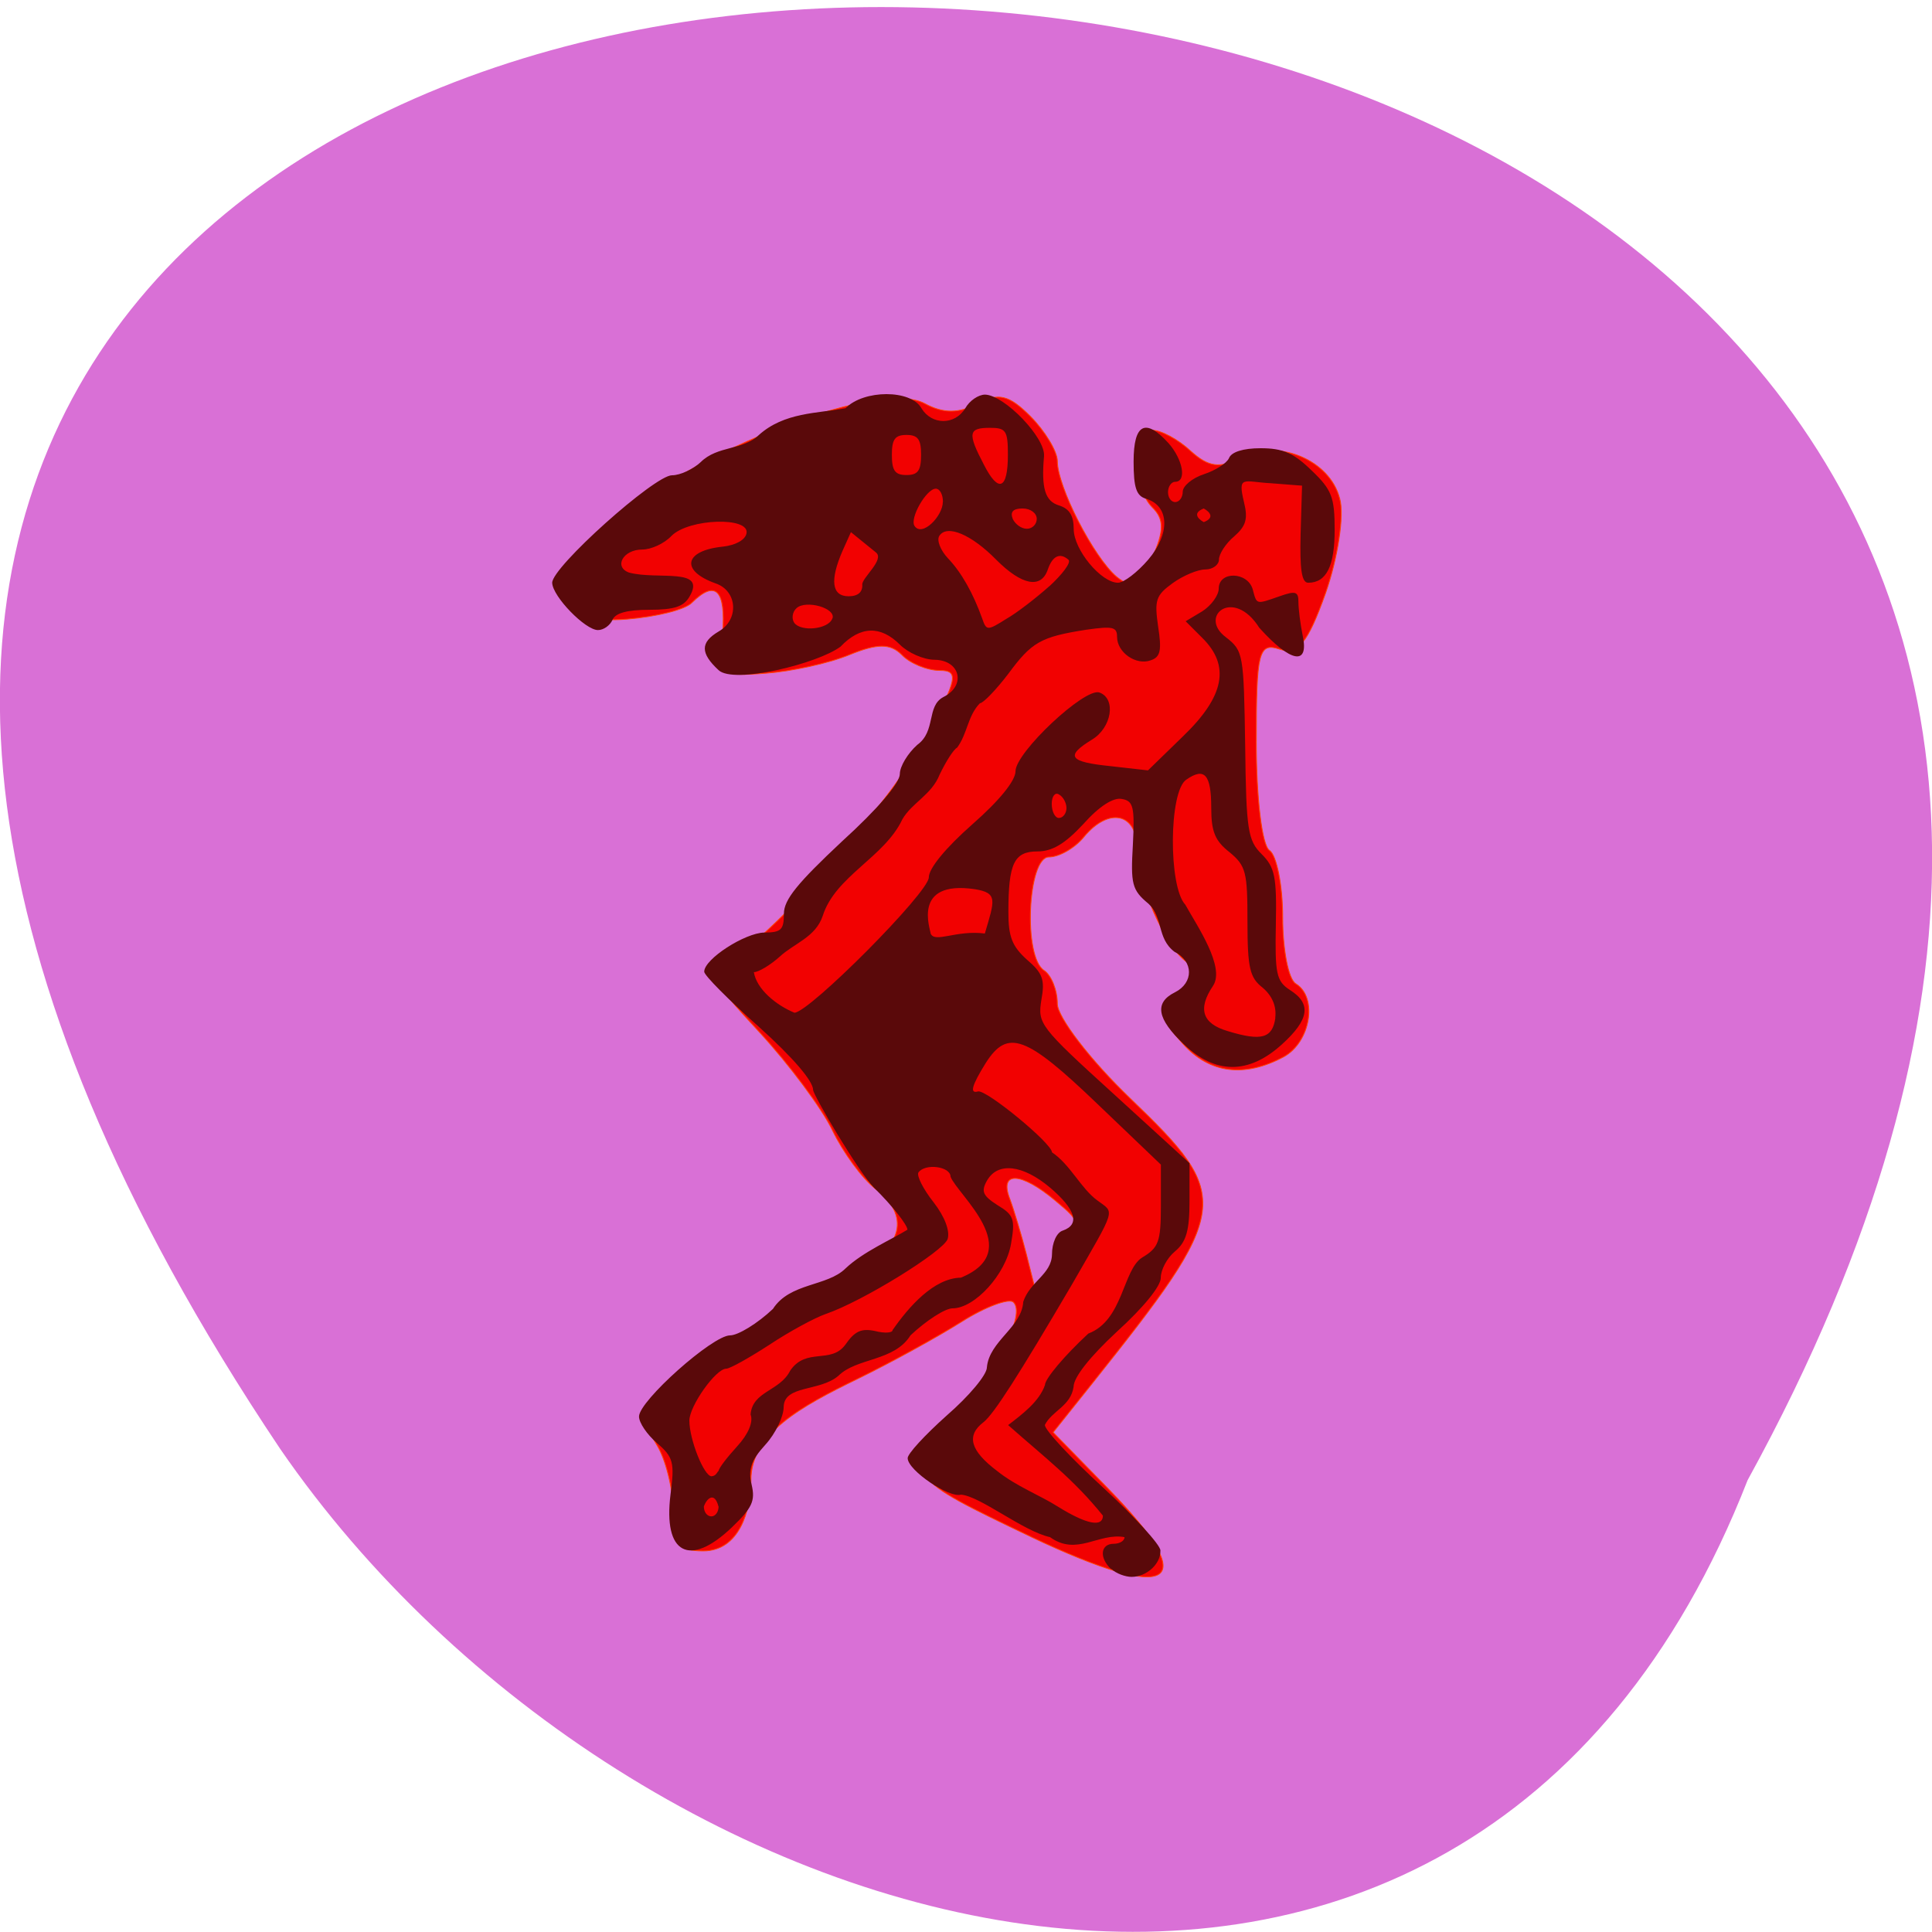 <svg xmlns="http://www.w3.org/2000/svg" viewBox="0 0 16 16"><path d="m 14.473 12.258 c 8.703 -15.844 -23.1 -16.594 -12.152 -0.258 c 2.891 4.199 9.809 6.25 12.152 0.258" fill="#d970d6"/><path d="m 144.38 198.51 c -17.308 -8.845 -17.438 -9.06 -10.866 -17.13 c 6.311 -7.792 10.15 -15.725 8.459 -17.55 c -0.586 -0.632 -3.839 0.632 -7.157 2.878 c -3.318 2.246 -9.76 6.04 -14.315 8.424 c -7.938 4.142 -14.77 8.143 -14.77 15.02 c 0 4.493 -1.627 10.46 -6.572 10.46 c -3.449 0 -4.164 -1.053 -4.164 -5.967 c 0 -3.229 -1.041 -7.652 -2.277 -9.758 c -1.822 -3.229 -1.497 -4.633 2.147 -8.845 c 4.164 -5.405 11.06 -6.669 15.681 -10.881 c 1.952 -1.895 6.311 -4.703 9.565 -6.178 c 6.572 -3.02 7.743 -8 2.733 -12 c -1.757 -1.474 -4.359 -5.265 -5.856 -8.564 c -1.431 -3.229 -5.986 -9.758 -10.02 -14.461 c -7.03 -8.143 -7.222 -8.705 -3.904 -10.881 c 6.377 -4.142 21.928 -23.17 26.938 -32.994 c 4.229 -8.424 4.49 -9.688 1.757 -9.688 c -1.692 0 -4.099 -1.053 -5.205 -2.317 c -1.562 -1.685 -3.383 -1.685 -7.222 0 c -2.863 1.264 -8 2.457 -11.582 2.738 c -6.181 0.491 -6.377 0.281 -5.921 -5.897 c 0.455 -6.388 -0.976 -8 -4.229 -4.563 c -0.911 1.053 -4.945 2.106 -8.979 2.457 c -9.435 0.842 -10.801 -4.212 -3.449 -12.566 c 9.695 -11.02 37.869 -23.24 44.571 -19.305 c 2.538 1.474 4.685 1.474 7.287 0 c 2.863 -1.685 4.359 -1.264 7.287 1.895 c 2.02 2.176 3.709 5.195 3.709 6.599 c 0 3.791 5.01 14.25 8.198 17.13 c 2.212 1.895 3.058 1.404 4.88 -2.808 c 1.692 -4 1.692 -5.756 0 -7.511 c -2.733 -3.02 -2.733 -11.372 0 -11.372 c 1.236 0 3.579 1.334 5.335 3.089 c 2.473 2.387 4.03 2.597 6.897 0.983 c 5.075 -2.878 12.298 0.281 13.664 6.04 c 0.651 2.457 -0.26 8.775 -1.952 13.97 c -2.473 7.441 -3.839 9.196 -6.377 8.284 c -2.863 -0.983 -3.188 0.421 -3.188 13.759 c 0 8.143 0.781 15.303 1.822 16.01 c 0.976 0.702 1.822 5.125 1.822 9.898 c 0 4.703 0.781 9.196 1.822 9.828 c 3.058 2.036 2.02 8.635 -1.692 10.811 c -5.401 3.089 -10.216 2.457 -13.859 -1.895 c -3.188 -3.861 -3.188 -4.142 0 -7.933 c 1.822 -2.176 2.407 -3.931 1.301 -3.931 c -2.603 0 -7.678 -11.232 -7.678 -17.06 c 0 -5.265 -3.904 -6.178 -7.353 -1.685 c -1.236 1.615 -3.383 2.948 -4.815 2.948 c -2.928 0 -3.579 14.812 -0.651 16.778 c 0.976 0.702 1.822 2.878 1.822 4.914 c 0 1.966 4.49 8.284 10.09 14.04 c 14.185 14.601 13.989 16.216 -5.335 42.19 l -5.335 7.16 l 7.613 8.354 c 13.08 14.321 8.979 17.06 -10.671 7.09 m 3.383 -49.701 c -4.75 -4.282 -7.808 -4.423 -6.311 -0.281 c 0.586 1.685 1.627 5.405 2.277 8.143 l 1.171 4.984 l 3.318 -4.703 c 3.318 -4.563 3.318 -4.774 -0.455 -8.143" transform="matrix(0.06 0 0 0.056 -0.125 1.61)" fill="#f20101" stroke="#ff4500" stroke-width="0.118"/><path d="m 9.203 12.996 c -0.102 -0.094 -0.09 -0.211 0.02 -0.211 c 0.047 0 0.09 -0.023 0.09 -0.055 c -0.215 -0.039 -0.395 0.16 -0.617 0 c -0.227 -0.051 -0.578 -0.34 -0.738 -0.352 c -0.094 0.031 -0.438 -0.199 -0.441 -0.301 c -0.004 -0.035 0.145 -0.195 0.324 -0.355 c 0.184 -0.16 0.332 -0.336 0.332 -0.398 c 0.02 -0.219 0.289 -0.332 0.301 -0.543 c 0.055 -0.168 0.234 -0.227 0.238 -0.391 c 0 -0.098 0.039 -0.184 0.09 -0.199 c 0.145 -0.051 0.105 -0.176 -0.105 -0.355 c -0.227 -0.191 -0.434 -0.215 -0.523 -0.059 c -0.051 0.09 -0.035 0.125 0.086 0.203 c 0.137 0.082 0.148 0.117 0.113 0.32 c -0.043 0.254 -0.301 0.535 -0.484 0.535 c -0.063 0 -0.219 0.102 -0.348 0.223 c -0.137 0.219 -0.445 0.184 -0.598 0.336 c -0.156 0.133 -0.449 0.074 -0.453 0.258 c 0 0.078 -0.066 0.219 -0.152 0.313 c -0.117 0.129 -0.145 0.203 -0.113 0.332 c 0.031 0.133 0.004 0.191 -0.164 0.352 c -0.352 0.336 -0.57 0.219 -0.508 -0.273 c 0.035 -0.266 0.023 -0.309 -0.113 -0.426 c -0.082 -0.07 -0.148 -0.168 -0.148 -0.219 c 0 -0.129 0.609 -0.672 0.754 -0.672 c 0.066 0 0.227 -0.098 0.355 -0.219 c 0.141 -0.219 0.449 -0.184 0.602 -0.336 c 0.145 -0.137 0.379 -0.238 0.512 -0.32 c 0 -0.039 -0.125 -0.199 -0.277 -0.348 c -0.133 -0.137 -0.5 -0.762 -0.504 -0.809 c 0 -0.074 -0.164 -0.266 -0.449 -0.523 c -0.25 -0.223 -0.453 -0.426 -0.453 -0.457 c 0 -0.105 0.336 -0.32 0.496 -0.324 c 0.141 0 0.164 -0.023 0.164 -0.156 c 0 -0.117 0.113 -0.254 0.48 -0.598 c 0.297 -0.27 0.48 -0.484 0.48 -0.559 c 0 -0.063 0.066 -0.172 0.145 -0.242 c 0.156 -0.113 0.074 -0.32 0.215 -0.395 c 0.191 -0.094 0.141 -0.305 -0.07 -0.309 c -0.094 0 -0.223 -0.059 -0.289 -0.125 c -0.16 -0.16 -0.328 -0.156 -0.492 0.016 c -0.188 0.141 -0.883 0.313 -1.01 0.195 c -0.152 -0.141 -0.152 -0.23 0 -0.32 c 0.172 -0.098 0.156 -0.336 -0.023 -0.398 c -0.297 -0.105 -0.262 -0.273 0.059 -0.305 c 0.105 -0.012 0.184 -0.055 0.195 -0.109 c 0.031 -0.141 -0.477 -0.125 -0.621 0.02 c -0.059 0.063 -0.168 0.113 -0.242 0.113 c -0.16 0 -0.238 0.145 -0.109 0.191 c 0.238 0.063 0.645 -0.047 0.5 0.199 c -0.047 0.082 -0.125 0.109 -0.332 0.109 c -0.184 0 -0.281 0.027 -0.305 0.082 c -0.02 0.047 -0.074 0.086 -0.121 0.086 c -0.105 0 -0.375 -0.277 -0.379 -0.391 c -0.004 -0.129 0.848 -0.891 0.992 -0.891 c 0.07 0 0.176 -0.051 0.238 -0.109 c 0.137 -0.137 0.352 -0.098 0.48 -0.223 c 0.211 -0.191 0.488 -0.18 0.719 -0.223 c 0.152 -0.156 0.543 -0.156 0.629 0 c 0.086 0.141 0.277 0.141 0.363 0 c 0.035 -0.063 0.109 -0.113 0.164 -0.113 c 0.16 0.004 0.504 0.359 0.488 0.512 c -0.023 0.262 0.008 0.371 0.125 0.406 c 0.086 0.027 0.121 0.086 0.121 0.195 c 0 0.172 0.227 0.445 0.367 0.445 c 0.047 0 0.16 -0.086 0.25 -0.191 c 0.184 -0.215 0.176 -0.445 -0.016 -0.504 c -0.082 -0.023 -0.105 -0.09 -0.105 -0.309 c 0 -0.313 0.098 -0.363 0.289 -0.152 c 0.121 0.137 0.152 0.32 0.055 0.32 c -0.031 0 -0.059 0.039 -0.059 0.086 c 0 0.047 0.027 0.082 0.059 0.082 c 0.035 0 0.063 -0.039 0.063 -0.086 c 0 -0.047 0.078 -0.113 0.176 -0.145 c 0.094 -0.031 0.188 -0.09 0.207 -0.133 c 0.02 -0.051 0.117 -0.082 0.262 -0.082 c 0.184 0 0.273 0.039 0.422 0.184 c 0.168 0.16 0.191 0.223 0.191 0.492 c 0 0.297 -0.066 0.438 -0.219 0.438 c -0.055 0 -0.07 -0.113 -0.063 -0.402 l 0.012 -0.402 l -0.258 -0.02 c -0.227 -0.012 -0.277 -0.07 -0.223 0.156 c 0.035 0.141 0.016 0.199 -0.082 0.285 c -0.07 0.059 -0.125 0.145 -0.125 0.191 c 0 0.043 -0.051 0.082 -0.113 0.082 c -0.063 0 -0.184 0.051 -0.27 0.113 c -0.141 0.102 -0.152 0.141 -0.121 0.359 c 0.031 0.199 0.02 0.254 -0.063 0.281 c -0.121 0.043 -0.277 -0.066 -0.277 -0.195 c 0 -0.082 -0.035 -0.09 -0.254 -0.059 c -0.379 0.059 -0.453 0.102 -0.648 0.367 c -0.102 0.133 -0.207 0.242 -0.234 0.242 c -0.102 0.105 -0.102 0.25 -0.188 0.367 c -0.031 0.016 -0.094 0.117 -0.145 0.223 c -0.066 0.168 -0.23 0.234 -0.309 0.371 c -0.148 0.316 -0.555 0.469 -0.66 0.801 c -0.059 0.176 -0.238 0.227 -0.355 0.336 c -0.078 0.07 -0.176 0.129 -0.215 0.129 c 0.023 0.141 0.184 0.273 0.336 0.336 c 0.121 0 1.113 -0.996 1.113 -1.121 c 0 -0.074 0.137 -0.242 0.359 -0.438 c 0.227 -0.199 0.359 -0.363 0.359 -0.441 c 0 -0.156 0.574 -0.695 0.695 -0.652 c 0.141 0.051 0.102 0.293 -0.063 0.391 c -0.223 0.137 -0.188 0.184 0.156 0.219 l 0.309 0.035 l 0.293 -0.285 c 0.34 -0.328 0.391 -0.582 0.156 -0.813 l -0.137 -0.137 l 0.137 -0.082 c 0.074 -0.047 0.137 -0.133 0.137 -0.188 c 0 -0.148 0.238 -0.141 0.281 0.004 c 0.035 0.129 0.023 0.129 0.223 0.059 c 0.133 -0.047 0.156 -0.039 0.156 0.047 c 0 0.059 0.016 0.184 0.035 0.277 c 0.055 0.254 -0.098 0.227 -0.359 -0.063 c -0.215 -0.34 -0.508 -0.094 -0.277 0.078 c 0.145 0.113 0.148 0.137 0.16 0.895 c 0.008 0.707 0.023 0.789 0.137 0.902 c 0.109 0.109 0.125 0.188 0.117 0.582 c -0.008 0.41 0.004 0.469 0.117 0.543 c 0.18 0.113 0.16 0.246 -0.07 0.453 c -0.273 0.246 -0.547 0.246 -0.809 -0.004 c -0.223 -0.211 -0.246 -0.344 -0.074 -0.43 c 0.156 -0.078 0.156 -0.258 -0.004 -0.336 c -0.148 -0.113 -0.09 -0.285 -0.215 -0.398 c -0.137 -0.113 -0.148 -0.164 -0.129 -0.488 c 0.016 -0.313 0.004 -0.363 -0.09 -0.379 c -0.07 -0.016 -0.188 0.059 -0.32 0.207 c -0.152 0.164 -0.258 0.227 -0.379 0.227 c -0.195 0 -0.242 0.098 -0.242 0.504 c 0 0.203 0.031 0.281 0.152 0.391 c 0.133 0.113 0.152 0.168 0.121 0.336 c -0.031 0.195 -0.016 0.219 0.598 0.777 l 0.629 0.574 v 0.313 c 0 0.246 -0.027 0.34 -0.121 0.418 c -0.066 0.055 -0.117 0.152 -0.117 0.219 c 0 0.07 -0.148 0.25 -0.363 0.445 c -0.227 0.211 -0.359 0.379 -0.359 0.457 c -0.023 0.16 -0.18 0.199 -0.238 0.316 c 0 0.043 0.215 0.273 0.48 0.516 c 0.262 0.242 0.477 0.477 0.477 0.523 c 0.004 0.113 -0.117 0.219 -0.238 0.219 c -0.051 0 -0.129 -0.027 -0.168 -0.066 m -0.07 -0.441 c -0.242 -0.301 -0.48 -0.48 -0.785 -0.75 c 0.117 -0.09 0.258 -0.195 0.305 -0.332 c 0 -0.051 0.16 -0.242 0.359 -0.426 c 0.289 -0.109 0.285 -0.527 0.445 -0.629 c 0.137 -0.082 0.156 -0.129 0.156 -0.43 v -0.34 l -0.527 -0.504 c -0.59 -0.566 -0.742 -0.621 -0.922 -0.34 c -0.117 0.188 -0.137 0.258 -0.066 0.238 c 0.066 -0.02 0.613 0.43 0.613 0.504 c 0.152 0.102 0.238 0.297 0.375 0.398 c 0.145 0.109 0.164 0.047 -0.211 0.699 c -0.438 0.746 -0.645 1.07 -0.73 1.137 c -0.148 0.113 -0.109 0.238 0.113 0.406 c 0.156 0.125 0.359 0.203 0.5 0.293 c 0.238 0.148 0.375 0.176 0.375 0.074 m -3.184 -0.074 c -0.031 -0.121 -0.094 -0.074 -0.121 0 c 0 0.047 0.027 0.082 0.063 0.082 c 0.031 0 0.059 -0.035 0.059 -0.082 m 0 -0.293 c 0 -0.023 0.07 -0.113 0.152 -0.203 c 0.094 -0.102 0.137 -0.203 0.113 -0.266 c 0.016 -0.195 0.242 -0.191 0.328 -0.363 c 0.133 -0.195 0.336 -0.051 0.457 -0.215 c 0.078 -0.113 0.133 -0.137 0.246 -0.113 c 0.078 0.02 0.145 0.016 0.145 -0.008 c 0.133 -0.191 0.34 -0.43 0.566 -0.434 c 0.543 -0.223 -0.027 -0.684 -0.086 -0.836 c 0 -0.086 -0.211 -0.113 -0.266 -0.035 c -0.016 0.027 0.039 0.137 0.125 0.246 c 0.094 0.121 0.137 0.238 0.117 0.305 c -0.035 0.102 -0.703 0.516 -1.01 0.621 c -0.09 0.031 -0.301 0.145 -0.465 0.254 c -0.168 0.109 -0.328 0.199 -0.359 0.199 c -0.086 0 -0.305 0.309 -0.305 0.43 c 0 0.156 0.121 0.461 0.184 0.461 c 0.035 -0.004 0.043 -0.027 0.055 -0.043 m 4.613 -3.754 c 0.012 -0.098 -0.027 -0.184 -0.105 -0.25 c -0.105 -0.082 -0.125 -0.16 -0.125 -0.547 c 0 -0.41 -0.012 -0.461 -0.148 -0.574 c -0.121 -0.094 -0.152 -0.172 -0.152 -0.367 c 0 -0.277 -0.055 -0.34 -0.207 -0.234 c -0.145 0.098 -0.148 0.887 -0.008 1.035 c 0.098 0.176 0.332 0.516 0.23 0.672 c -0.129 0.191 -0.09 0.313 0.121 0.375 c 0.281 0.086 0.371 0.059 0.395 -0.109 m -2.406 -0.699 c 0.082 -0.277 0.109 -0.336 -0.082 -0.367 c -0.527 -0.078 -0.367 0.336 -0.367 0.367 c 0.035 0.082 0.211 -0.031 0.449 0 m 0.676 -1.039 c 0 -0.043 -0.027 -0.094 -0.063 -0.113 c -0.031 -0.02 -0.059 0.016 -0.059 0.078 c 0 0.063 0.027 0.117 0.059 0.117 c 0.035 0 0.063 -0.039 0.063 -0.082 m -1.938 -1.57 c 0.031 -0.086 -0.219 -0.156 -0.297 -0.086 c -0.035 0.031 -0.043 0.086 -0.02 0.121 c 0.055 0.078 0.285 0.055 0.316 -0.035 m 1.801 -0.27 c 0.105 -0.098 0.176 -0.191 0.156 -0.215 c -0.07 -0.063 -0.133 -0.035 -0.172 0.078 c -0.055 0.164 -0.215 0.133 -0.426 -0.078 c -0.207 -0.211 -0.41 -0.297 -0.473 -0.199 c -0.023 0.035 0.008 0.117 0.07 0.184 c 0.113 0.117 0.211 0.293 0.285 0.5 c 0.035 0.102 0.043 0.102 0.199 0.004 c 0.09 -0.051 0.25 -0.176 0.359 -0.273 m -1.551 -0.012 c -0.004 -0.055 0.188 -0.207 0.113 -0.266 l -0.207 -0.168 l -0.07 0.156 c -0.105 0.242 -0.09 0.375 0.051 0.375 c 0.078 0 0.117 -0.035 0.113 -0.098 m 1.445 -0.543 c 0 -0.047 -0.051 -0.086 -0.117 -0.086 c -0.078 0 -0.105 0.027 -0.082 0.086 c 0.02 0.043 0.07 0.082 0.117 0.082 c 0.047 0 0.082 -0.039 0.082 -0.082 m 1.383 -0.086 c -0.09 0.035 -0.055 0.082 0 0.113 c 0.09 -0.035 0.055 -0.082 0 -0.113 m -2.16 -0.055 c 0 -0.063 -0.027 -0.109 -0.059 -0.109 c -0.078 0 -0.219 0.246 -0.176 0.309 c 0.063 0.094 0.234 -0.082 0.234 -0.199 m 0.539 -0.391 c 0 -0.199 -0.016 -0.223 -0.148 -0.223 c -0.18 0 -0.188 0.043 -0.051 0.305 c 0.121 0.238 0.199 0.207 0.199 -0.082 m -0.719 0 c 0 -0.129 -0.027 -0.164 -0.121 -0.164 c -0.094 0 -0.121 0.035 -0.121 0.164 c 0 0.133 0.027 0.168 0.121 0.168 c 0.094 0 0.121 -0.035 0.121 -0.168" fill="#5a090a"/></svg>